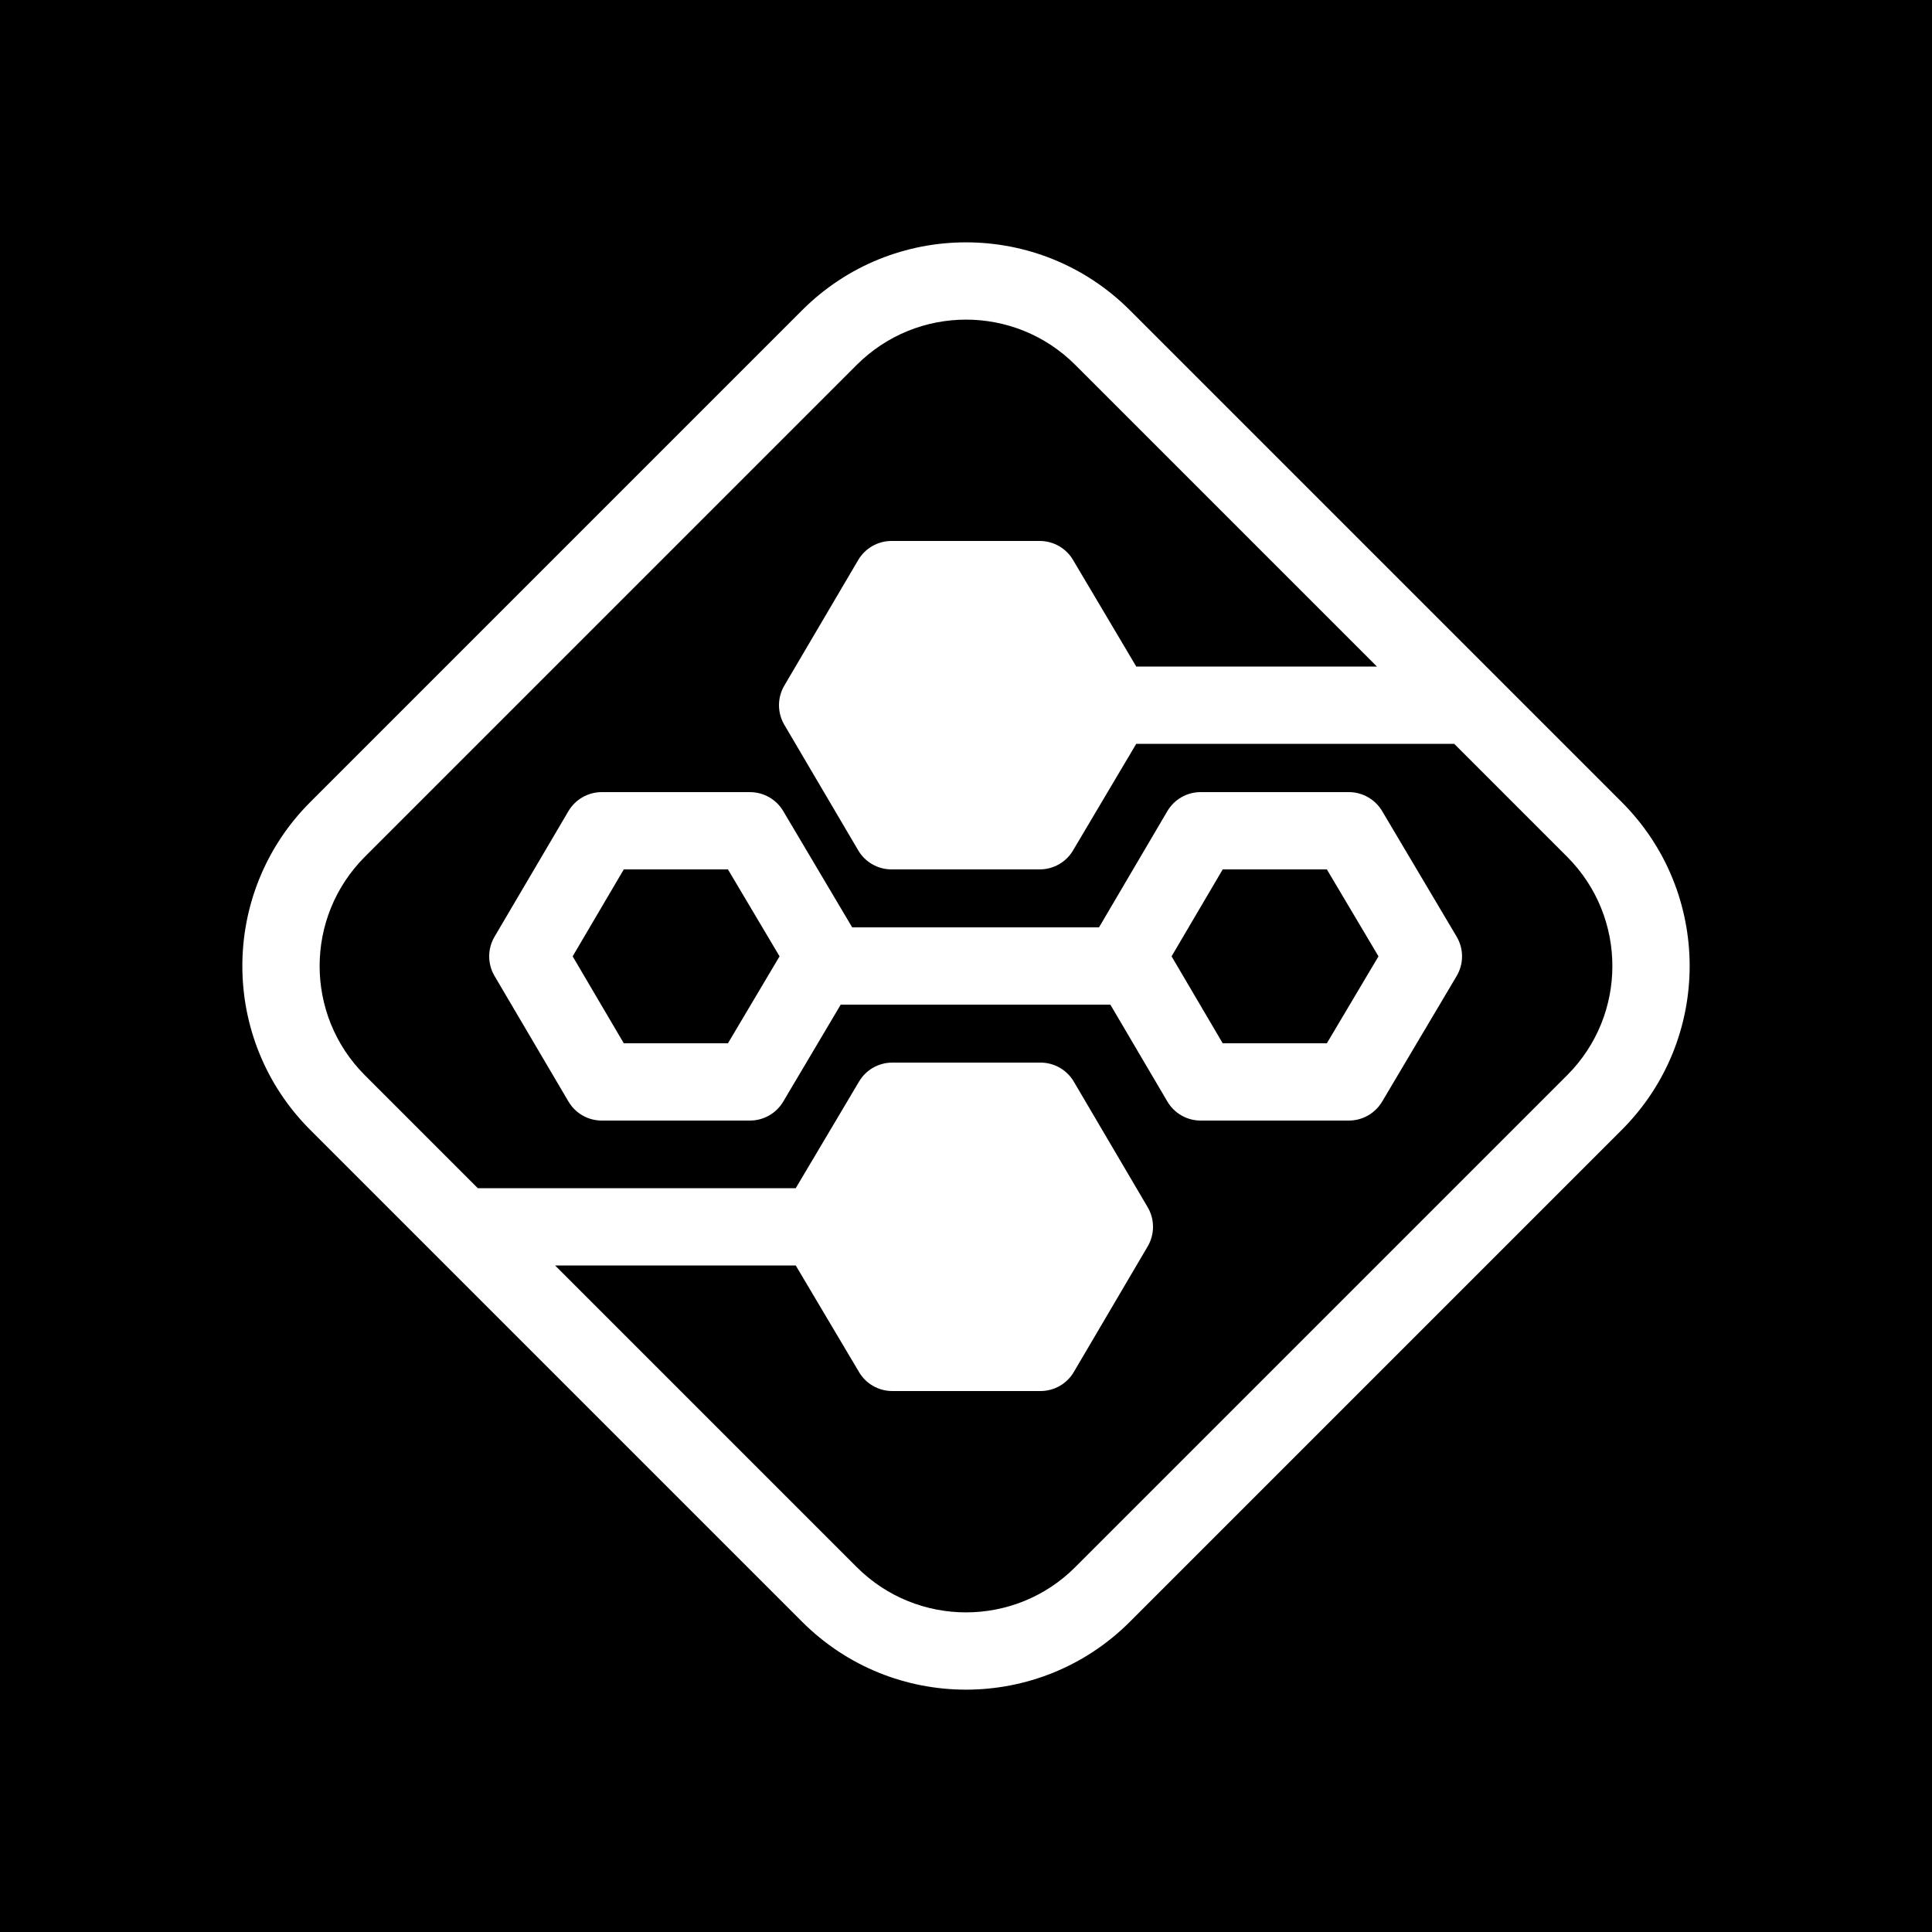 <svg width="32" height="32" viewBox="0 0 32 32" fill="none" xmlns="http://www.w3.org/2000/svg">
<rect width="32" height="32" fill="black"/>
<path fill-rule="evenodd" clip-rule="evenodd" d="M6.044 14.19L14.19 6.044C15.19 5.044 16.811 5.044 17.81 6.044L22.806 11.04H18.82L17.772 9.273C17.657 9.079 17.447 8.96 17.221 8.96H14.766C14.54 8.96 14.33 9.08 14.215 9.275L12.991 11.355C12.873 11.556 12.873 11.804 12.991 12.005L14.215 14.085C14.33 14.28 14.54 14.4 14.766 14.4L17.221 14.4C17.447 14.4 17.657 14.281 17.772 14.087L18.82 12.32L24.086 12.32L25.956 14.19C26.956 15.19 26.956 16.811 25.956 17.81L17.81 25.956C16.811 26.956 15.19 26.956 14.19 25.956L9.194 20.96H13.18L14.229 22.727C14.344 22.921 14.553 23.04 14.779 23.04H17.234C17.461 23.04 17.671 22.92 17.786 22.724L19.009 20.645C19.127 20.444 19.127 20.196 19.009 19.995L17.786 17.916C17.671 17.72 17.461 17.6 17.234 17.6H14.779C14.553 17.6 14.344 17.719 14.229 17.913L13.18 19.68H7.914L6.044 17.81C5.044 16.811 5.044 15.19 6.044 14.19ZM5.139 18.715C3.639 17.216 3.639 14.784 5.139 13.285L13.285 5.139C14.784 3.639 17.216 3.639 18.715 5.139L26.861 13.285C28.361 14.784 28.361 17.216 26.861 18.715L18.715 26.861C17.216 28.361 14.784 28.361 13.285 26.861L5.139 18.715ZM19.335 18.244L18.391 16.64H13.925L12.972 18.247C12.857 18.441 12.647 18.56 12.421 18.56L9.966 18.56C9.74 18.56 9.53 18.44 9.415 18.244L8.191 16.165C8.073 15.964 8.073 15.716 8.191 15.515L9.415 13.435C9.53 13.24 9.74 13.12 9.966 13.12H12.421C12.647 13.12 12.857 13.239 12.972 13.433L14.115 15.36H18.203L19.335 13.435C19.45 13.24 19.659 13.12 19.886 13.12H22.341C22.567 13.12 22.776 13.239 22.892 13.433L24.126 15.513C24.246 15.715 24.246 15.965 24.126 16.167L22.892 18.247C22.776 18.441 22.567 18.56 22.341 18.56L19.886 18.56C19.659 18.56 19.45 18.44 19.335 18.244ZM22.832 15.84L21.977 14.4L20.252 14.4L19.405 15.84L20.252 17.28H21.977L22.832 15.84ZM12.057 14.4L12.912 15.84L12.057 17.28H10.332L9.485 15.84L10.332 14.4L12.057 14.4Z" fill="white"/>
</svg>
